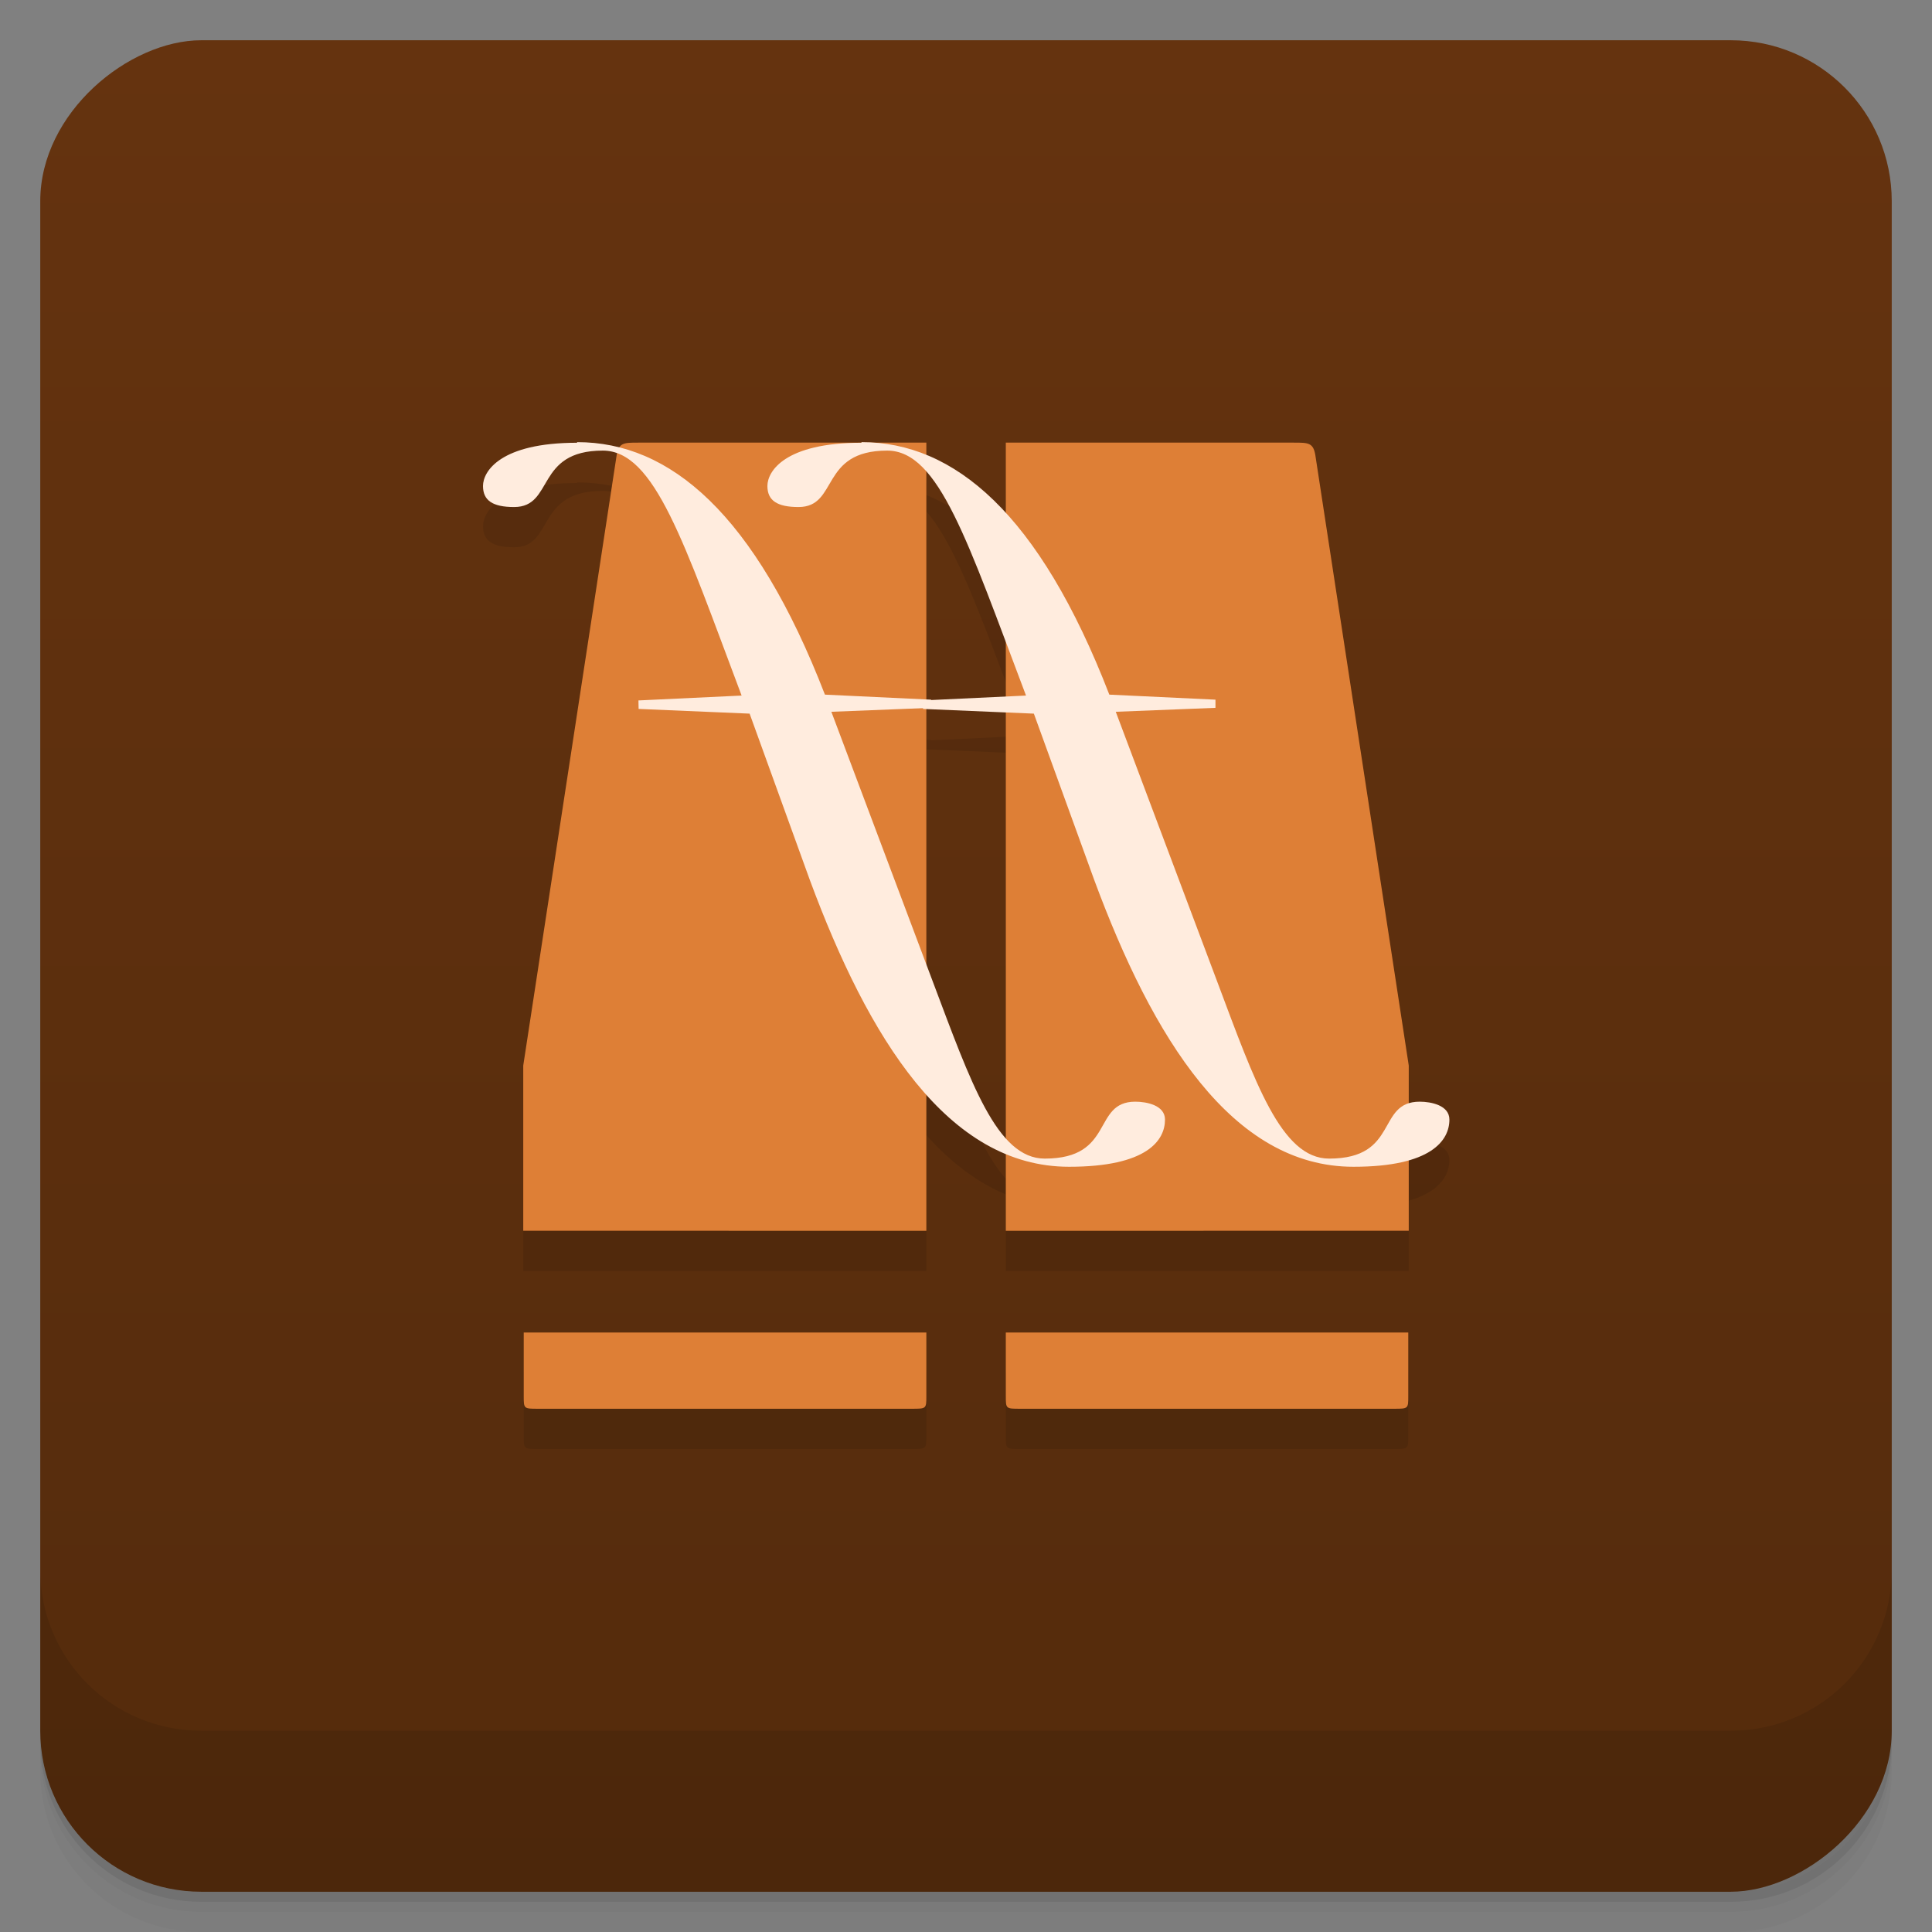<svg viewBox="0 0 48 48" xmlns="http://www.w3.org/2000/svg">
 <rect x="0" y="0" width="48" height="48" fill="#808080" stroke="none"/>
 <defs>
  <linearGradient id="linearGradient3764" x1="1" x2="47" gradientTransform="translate(-48 .002)" gradientUnits="userSpaceOnUse">
   <stop stop-color="#542b0c" offset="0"/>
   <stop stop-color="#65330f" offset="1"/>
  </linearGradient>
  <clipPath id="clipPath-938271196">
   <g transform="translate(0 -1004.4)">
    <rect x="1" y="1005.4" width="46" height="46" rx="4" fill="#1890d0"/>
   </g>
  </clipPath>
  <clipPath id="clipPath-951685717">
   <g transform="translate(0 -1004.4)">
    <rect x="1" y="1005.4" width="46" height="46" rx="4" fill="#1890d0"/>
   </g>
  </clipPath>
 </defs>
 <g>
  <path d="m1 43v0.25c0 2.216 1.784 4 4 4h38c2.216 0 4-1.784 4-4v-0.25c0 2.216-1.784 4-4 4h-38c-2.216 0-4-1.784-4-4zm0 0.5v0.5c0 2.216 1.784 4 4 4h38c2.216 0 4-1.784 4-4v-0.5c0 2.216-1.784 4-4 4h-38c-2.216 0-4-1.784-4-4z" opacity=".02"/>
  <path d="m1 43.25v0.25c0 2.216 1.784 4 4 4h38c2.216 0 4-1.784 4-4v-0.25c0 2.216-1.784 4-4 4h-38c-2.216 0-4-1.784-4-4z" opacity=".05"/>
  <path d="m1 43v0.25c0 2.216 1.784 4 4 4h38c2.216 0 4-1.784 4-4v-0.25c0 2.216-1.784 4-4 4h-38c-2.216 0-4-1.784-4-4z" opacity=".1"/>
 </g>
 <g>
  <rect transform="rotate(-90)" x="-47" y="1" width="46" height="46" rx="4" fill="url(#linearGradient3764)"/>
 </g>
 <g>
  <g clip-path="url(#clipPath-938271196)">
   <g opacity=".1">
    <g>
     <g>
      <path d="m13 31.578v-4.105l2.32-15.16c0.051-0.316 0.18-0.316 0.535-0.316h7.16v19.582m0 2.527v1.578c0 0.316 0 0.316-0.359 0.316h-9.289c-0.355 0-0.355 0-0.355-0.316v-1.578"/>
      <path d="m35 31.578v-4.105l-2.32-15.16c-0.051-0.316-0.176-0.316-0.535-0.316h-7.156v19.582m0 2.527v1.578c0 0.316 0 0.316 0.355 0.316h9.289c0.355 0 0.355 0 0.355-0.316v-1.578"/>
      <path d="m21.402 12c-1.906 0-2.336 0.711-2.336 1.074 0 0.359 0.238 0.523 0.773 0.523 1 0 0.52-1.402 2.203-1.402 1.289 0 2 2.266 3.449 6.086l-2.563 0.121 4e-3 0.211 2.754 0.117 1.5 4.133c1.453 3.922 3.418 7.125 6.441 7.125 1.934 0 2.383-0.656 2.383-1.172 0-0.355-0.453-0.445-0.738-0.445-1.082 0-0.504 1.414-2.25 1.414-1.191 0-1.84-1.891-2.781-4.398l-2.52-6.703 2.477-0.098v-0.203l-2.637-0.125c-1.746-4.512-3.859-6.273-6.156-6.273m-4e-3 0.016"/>
      <path d="m14.336 12c-1.906 0-2.336 0.711-2.336 1.074 0 0.359 0.238 0.523 0.773 0.523 1 0 0.52-1.402 2.203-1.402 1.289 0 2.01 2.266 3.449 6.086l-2.563 0.121 4e-3 0.211 2.758 0.117 1.496 4.133c1.453 3.922 3.422 7.125 6.441 7.125 1.938 0 2.383-0.656 2.383-1.172 0-0.355-0.453-0.445-0.738-0.445-1.078 0-0.5 1.414-2.25 1.414-1.188 0-1.836-1.891-2.781-4.398l-2.52-6.703 2.477-0.098v-0.203l-2.637-0.125c-1.746-4.512-3.855-6.273-6.156-6.273m-4e-3 0.016"/>
     </g>
    </g>
   </g>
  </g>
 </g>
 <g>
  <g clip-path="url(#clipPath-951685717)">
   <g transform="translate(0,-1)">
    <g>
     <g>
      <path d="m13 31.578v-4.105l2.32-15.16c0.051-0.316 0.18-0.316 0.535-0.316h7.16v19.582m0 2.527v1.578c0 0.316 0 0.316-0.359 0.316h-9.289c-0.355 0-0.355 0-0.355-0.316v-1.578" fill="#de7f36"/>
      <path d="m35 31.578v-4.105l-2.32-15.16c-0.051-0.316-0.176-0.316-0.535-0.316h-7.156v19.582m0 2.527v1.578c0 0.316 0 0.316 0.355 0.316h9.289c0.355 0 0.355 0 0.355-0.316v-1.578" fill="#de7f36"/>
      <path d="m21.402 12c-1.906 0-2.336 0.711-2.336 1.074 0 0.359 0.238 0.523 0.773 0.523 1 0 0.52-1.402 2.203-1.402 1.289 0 2 2.266 3.449 6.086l-2.563 0.121 4e-3 0.211 2.754 0.117 1.5 4.133c1.453 3.922 3.418 7.125 6.441 7.125 1.934 0 2.383-0.656 2.383-1.172 0-0.355-0.453-0.445-0.738-0.445-1.082 0-0.504 1.414-2.25 1.414-1.191 0-1.84-1.891-2.781-4.398l-2.52-6.703 2.477-0.098v-0.203l-2.637-0.125c-1.746-4.512-3.859-6.273-6.156-6.273m-4e-3 0.016" fill="#ffecde"/>
      <path d="m14.336 12c-1.906 0-2.336 0.711-2.336 1.074 0 0.359 0.238 0.523 0.773 0.523 1 0 0.52-1.402 2.203-1.402 1.289 0 2.01 2.266 3.449 6.086l-2.563 0.121 4e-3 0.211 2.758 0.117 1.496 4.133c1.453 3.922 3.422 7.125 6.441 7.125 1.938 0 2.383-0.656 2.383-1.172 0-0.355-0.453-0.445-0.738-0.445-1.078 0-0.5 1.414-2.25 1.414-1.188 0-1.836-1.891-2.781-4.398l-2.52-6.703 2.477-0.098v-0.203l-2.637-0.125c-1.746-4.512-3.855-6.273-6.156-6.273m-4e-3 0.016" fill="#ffecde"/>
     </g>
    </g>
   </g>
  </g>
 </g>
 <g>
  <g transform="translate(0 -1004.4)">
   <path d="m1 1043.4v4c0 2.216 1.784 4 4 4h38c2.216 0 4-1.784 4-4v-4c0 2.216-1.784 4-4 4h-38c-2.216 0-4-1.784-4-4z" opacity=".1"/>
  </g>
 </g>
</svg>
